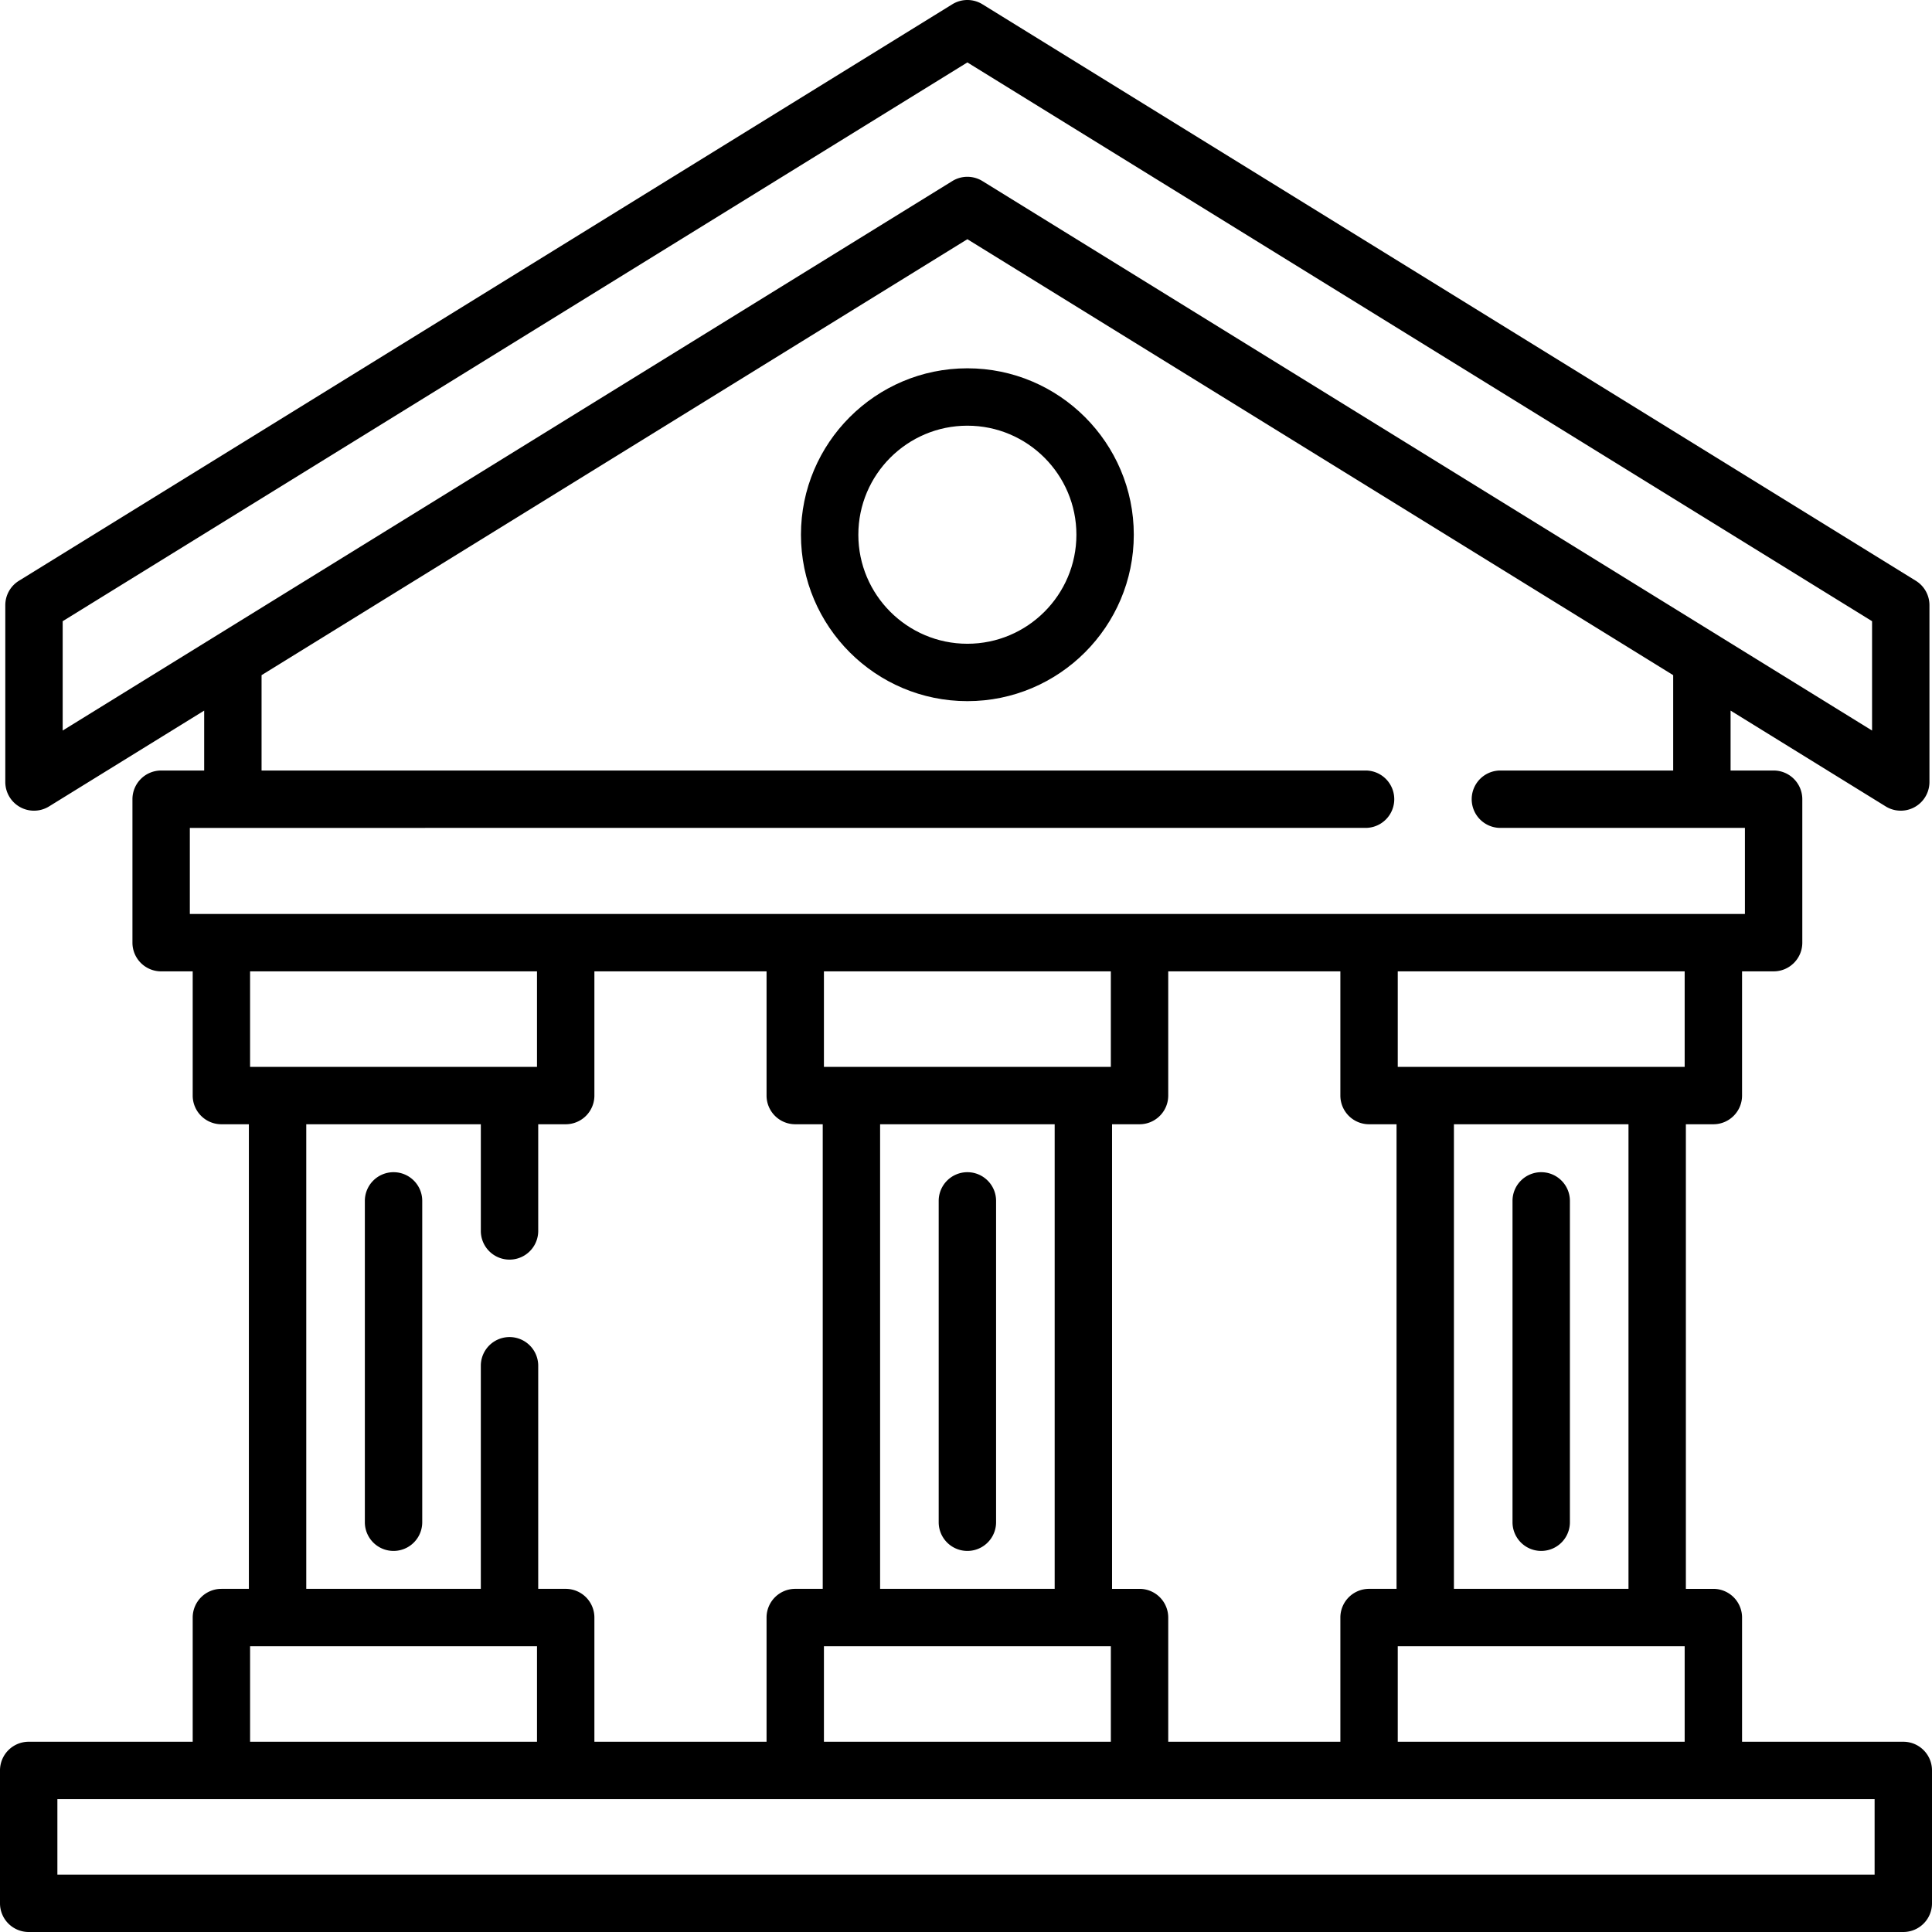 <svg xmlns="http://www.w3.org/2000/svg" viewBox="0 0 512 512"><path d="M104.293 310.644a7.604 7.604 0 0 0-7.604 7.604v85.16a7.604 7.604 0 0 0 15.208 0v-85.16c0-4.2-3.404-7.604-7.604-7.604zm304.143 0a7.604 7.604 0 0 0-7.604 7.604v85.16a7.604 7.604 0 0 0 15.208 0v-85.16c0-4.2-3.403-7.604-7.604-7.604zm-152.068 0a7.604 7.604 0 0 0-7.604 7.604v85.16a7.604 7.604 0 0 0 15.208 0v-85.16c0-4.2-3.404-7.604-7.604-7.604z"/><path d="M504.396 461.581h-42.734v-32.915a7.604 7.604 0 0 0-7.604-7.604h-7.283V297.939h7.283c4.2 0 7.604-3.405 7.604-7.604V257.42h8.363c4.2 0 7.604-3.405 7.604-7.604v-38.018a7.604 7.604 0 0 0-7.604-7.604h-11.402v-15.876l41.102 25.387a7.604 7.604 0 0 0 11.6-6.469v-46.853a7.603 7.603 0 0 0-3.608-6.469L260.361 1.135a7.603 7.603 0 0 0-7.992 0L5.012 153.915a7.602 7.602 0 0 0-3.608 6.469v46.852a7.604 7.604 0 0 0 11.6 6.47l41.105-25.388v15.877H42.704a7.604 7.604 0 0 0-7.604 7.604v38.018a7.604 7.604 0 0 0 7.604 7.604h8.363v32.915a7.604 7.604 0 0 0 7.604 7.604h7.283v123.122h-7.283a7.604 7.604 0 0 0-7.604 7.604v32.915H7.604A7.604 7.604 0 0 0 0 469.185v35.211A7.604 7.604 0 0 0 7.604 512h496.792c4.2 0 7.604-3.405 7.604-7.604v-35.211c0-4.2-3.404-7.604-7.604-7.604zM16.612 193.601v-28.976L256.364 16.542l239.753 148.083v28.977L260.361 47.988a7.605 7.605 0 0 0-7.992 0L16.612 193.601zm42.059 48.611h-8.363v-22.81H362.01a7.605 7.605 0 0 0 0-15.208H69.317v-25.271l187.047-115.53 187.05 115.532v25.268h-45.918a7.605 7.605 0 0 0 0 15.208h64.924v22.81H58.671zm387.782 40.519h-76.034V257.42h76.035v25.311zm-14.886 15.208v123.122h-46.263V297.939h46.263zm-61.148 138.33h76.035v25.311h-76.035v-25.311zm-68.43-15.207h-7.283V297.939h7.283c4.2 0 7.604-3.405 7.604-7.604V257.42h45.618v32.915a7.604 7.604 0 0 0 7.604 7.604h7.283v123.122h-7.283a7.604 7.604 0 0 0-7.604 7.604v32.915h-45.618v-32.914a7.604 7.604 0 0 0-7.604-7.604zm-7.605-138.331h-76.035V257.42h76.035v25.311zm-14.885 15.208v123.122h-46.262V297.939h46.262zm-61.148 138.33h76.034v25.311H218.35v-25.311zm-68.436-15.208h-7.283v-59.244a7.605 7.605 0 0 0-15.208 0v59.244H81.162V297.939h46.263v28.391a7.605 7.605 0 0 0 15.208 0v-28.391h7.283a7.605 7.605 0 0 0 7.604-7.604V257.42h45.625v32.915a7.605 7.605 0 0 0 7.604 7.604h7.283v123.122h-7.283a7.605 7.605 0 0 0-7.604 7.604v32.915H157.52v-32.915a7.606 7.606 0 0 0-7.605-7.604zm-83.64 15.208h76.036v25.311H66.275v-25.311zm-.001-153.538V257.42h76.036v25.311H66.274zm430.518 214.062H15.208v-20.004h481.583v20.004z"/><path d="M256.364 97.604c-24.318 0-44.103 19.785-44.103 44.103s19.784 44.103 44.103 44.103c24.319 0 44.103-19.784 44.103-44.103 0-24.319-19.784-44.103-44.103-44.103zm0 72.998c-15.933 0-28.895-12.962-28.895-28.895s12.962-28.895 28.895-28.895 28.895 12.962 28.895 28.895-12.962 28.895-28.895 28.895z"/></svg>